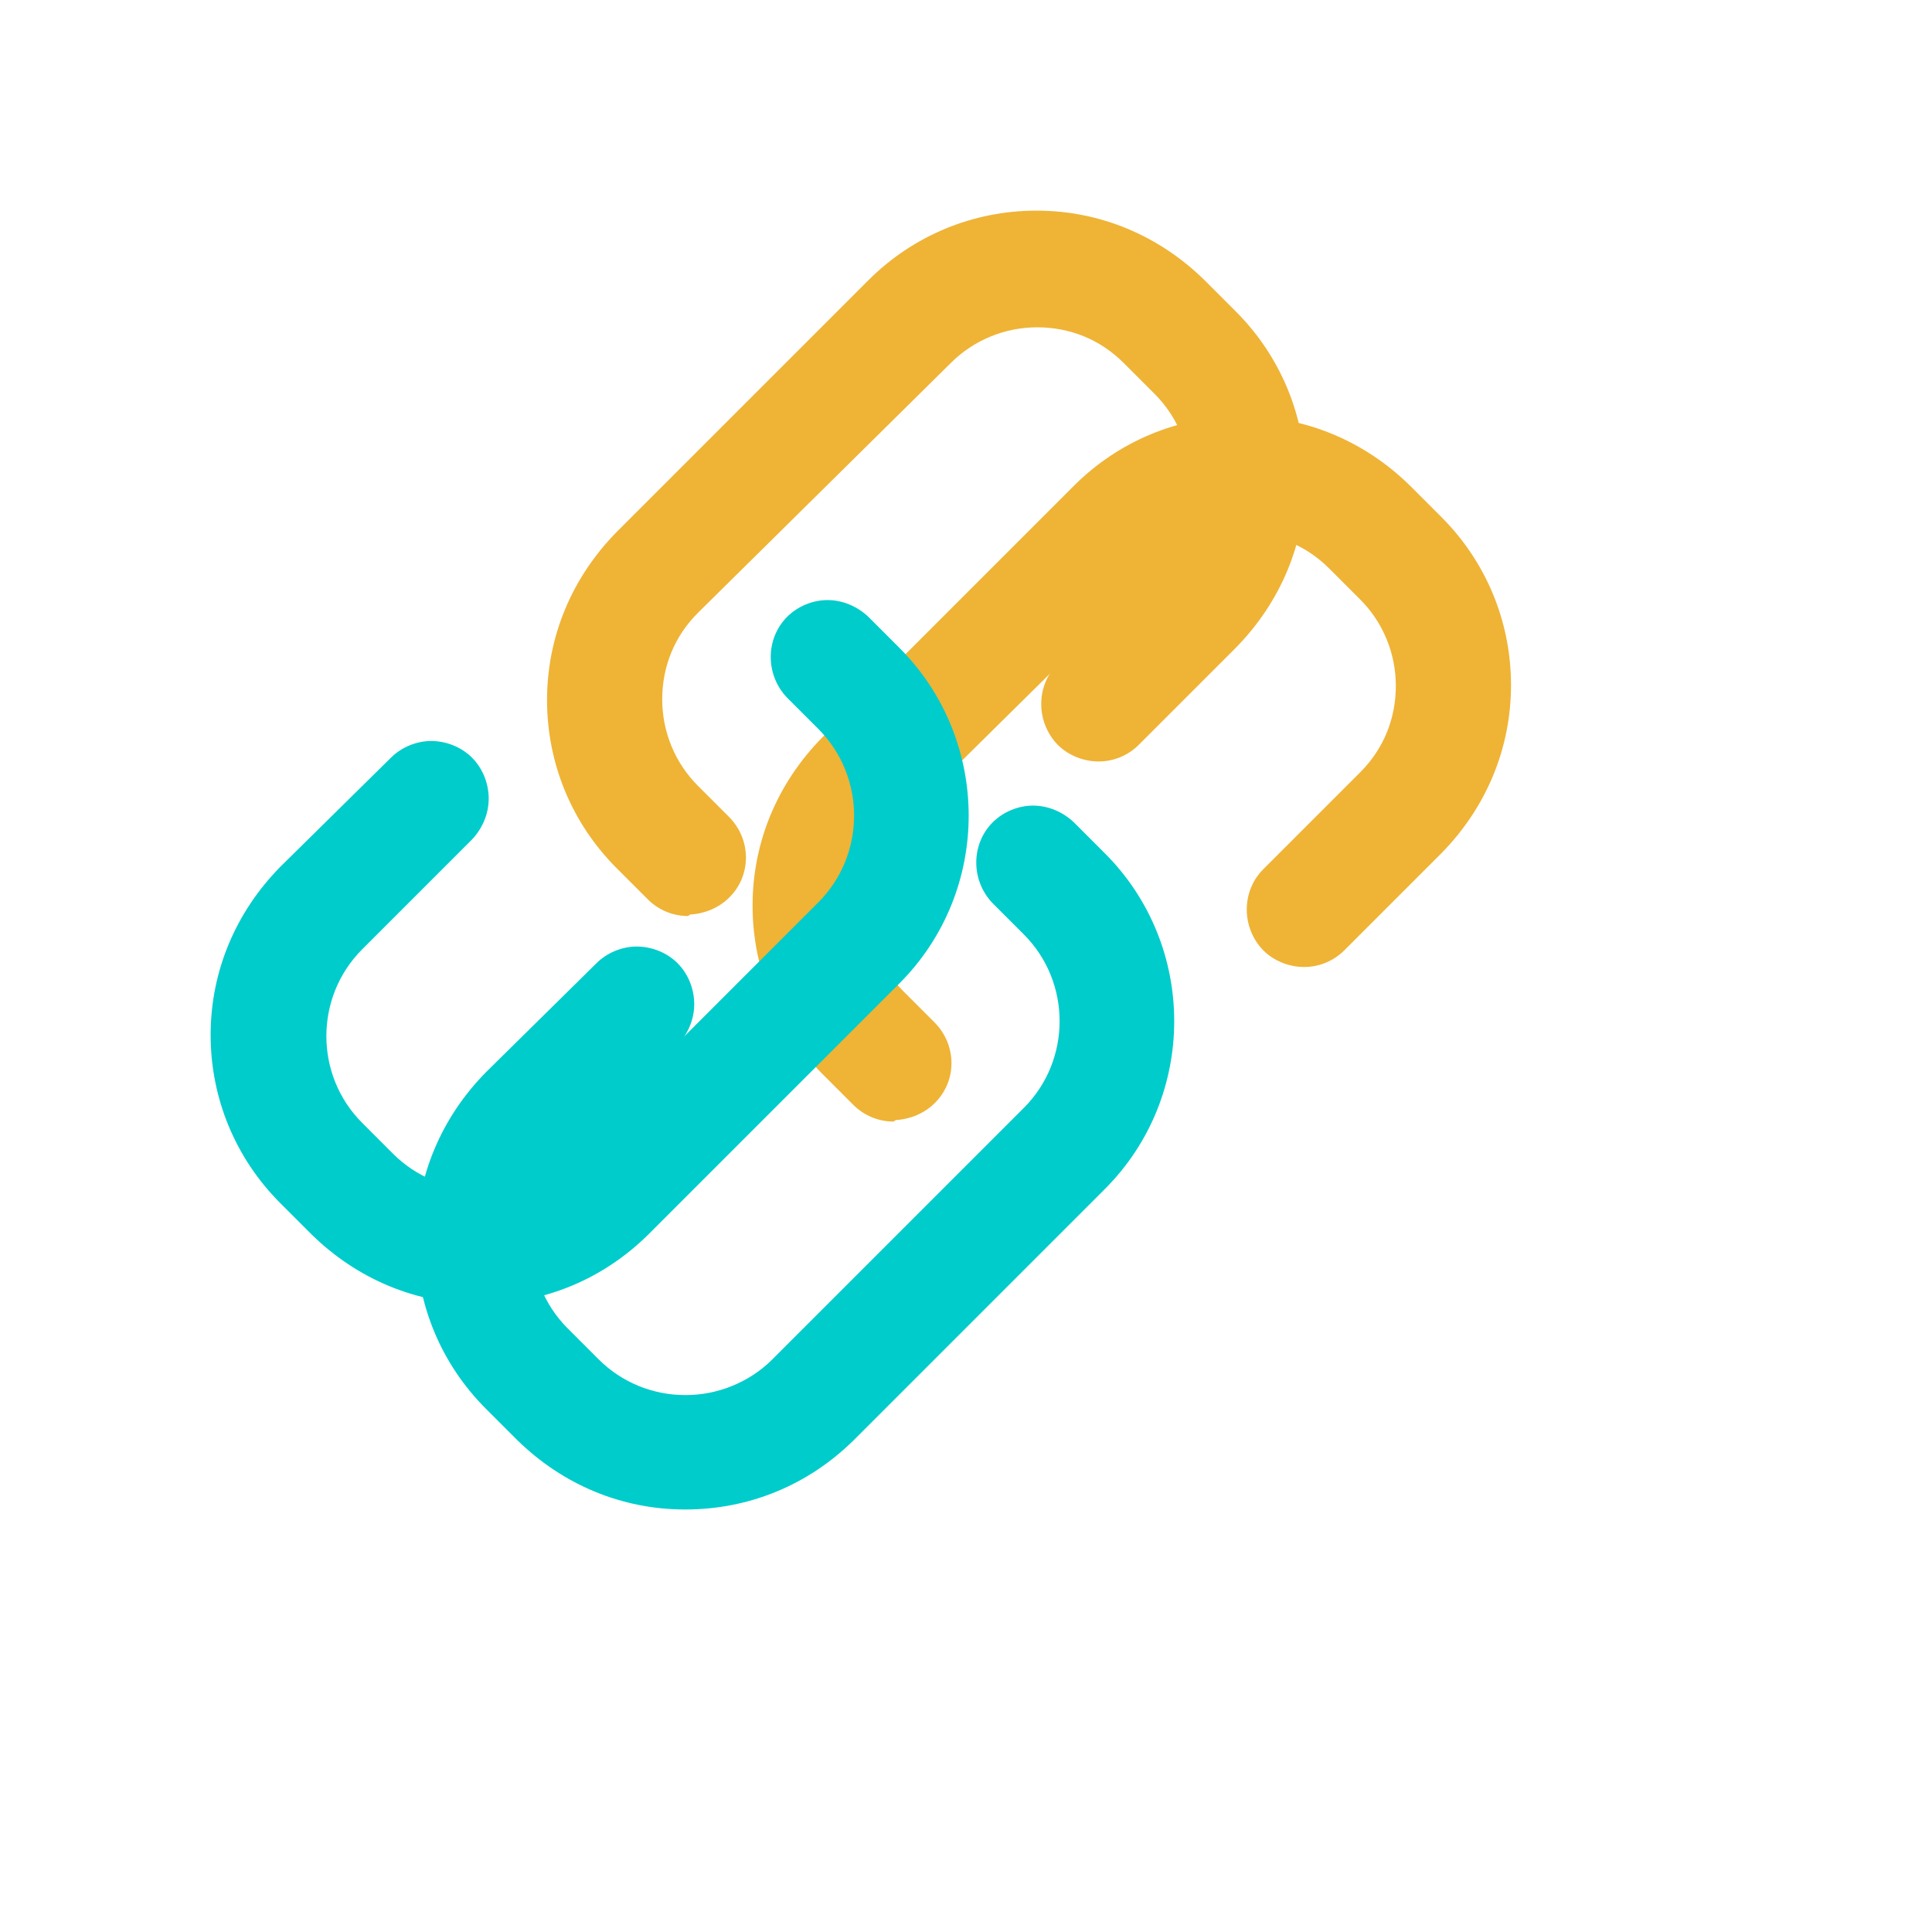﻿<?xml version="1.0" encoding="utf-8"?>
<svg version="1.1" xmlns:xlink="http://www.w3.org/1999/xlink" width="47px" height="47px" xmlns="http://www.w3.org/2000/svg">
  <defs>
    <path d="M 0 0  L 1024 0  L 1024 1024  L 0 1024  Z " fill-rule="evenodd" fill="black" id="path610" />
    <clipPath id="clip611">
      <use xlink:href="#path610" />
    </clipPath>
    <defs>
      <style type="text/css"></style>
    </defs>
    <path d="M464.896 619.008c-10.24 0-19.968-4.096-27.136-11.264l-20.992-20.992c-30.208-30.208-47.104-70.656-47.104-113.664 0-43.008 16.896-82.944 47.104-113.664L586.752 189.44c30.208-30.208 70.656-47.104 113.664-47.104 43.008 0 82.944 16.896 113.664 47.104l20.992 20.992c30.208 30.208 47.104 70.656 47.104 113.664S865.28 407.04 835.072 437.76l-65.536 65.536c-7.168 7.168-16.896 11.264-27.136 11.264s-20.48-4.096-27.648-11.264c-14.848-15.36-14.848-39.936 0-54.784l65.536-65.536c15.872-15.872 24.064-36.352 24.064-58.368 0-22.016-8.704-43.008-24.064-58.368l-20.992-20.992c-15.872-15.872-36.352-24.064-58.368-24.064-22.016 0-43.008 8.704-58.368 24.064l-171.008 168.96c-15.872 15.872-24.064 36.352-24.064 58.368 0 22.016 8.704 43.008 24.064 58.368l20.992 20.992c15.36 15.36 15.36 39.936 0 54.784-6.656 6.656-16.384 10.752-26.112 11.264l-1.536 1.024z" fill="#efb336" p-id="6635"></path>
    <path d="M324.096 881.152c-43.008 0-82.944-16.896-113.664-47.104l-20.992-20.992c-30.208-30.208-47.104-70.656-47.104-113.664s16.896-82.944 47.104-113.664L264.192 512c7.168-7.168 17.408-11.264 27.136-11.264 10.24 0 20.48 4.096 27.648 11.264 7.168 7.168 11.264 17.408 11.264 27.648 0 10.24-4.096 19.968-11.264 27.648l-74.24 74.24c-32.256 32.256-32.256 84.992 0 117.248l20.992 20.992c15.36 15.36 36.352 24.064 58.368 24.064h0.512c21.504 0 43.008-8.704 58.368-24.064L552.96 609.792c32.256-32.256 32.256-84.992 0-117.248l-20.992-20.992c-14.848-15.36-14.848-39.936 0-54.784 7.168-7.168 17.408-11.264 27.136-11.264 10.24 0 19.968 4.096 27.648 11.264l20.992 20.992c62.464 62.464 62.464 164.352 0 226.816L437.76 834.56c-30.72 30.208-70.656 46.592-113.664 46.592z" fill="#00cccc" p-id="6636"></path>
    <filter x="-50.00%" y="-50.00%" width="200.00%" height="200.00%" filterUnits="objectBoundingBox" id="filter612">
      <feColorMatrix type="matrix" values="1 0 0 0 0  0 1 0 0 0  0 0 1 0 0  0 0 0 1 0  " in="SourceGraphic" />
    </filter>
    <filter x="680px" y="1313px" width="47px" height="47px" filterUnits="userSpaceOnUse" id="filter613">
      <feOffset dx="5" dy="5" in="SourceAlpha" result="shadowOffsetInner" />
      <feGaussianBlur stdDeviation="2.5" in="shadowOffsetInner" result="shadowGaussian" />
      <feComposite in2="shadowGaussian" operator="atop" in="SourceAlpha" result="shadowComposite" />
      <feColorMatrix type="matrix" values="0 0 0 0 0  0 0 0 0 0  0 0 0 0 0  0 0 0 0.349 0  " in="shadowComposite" />
    </filter>
    <g id="widget614">
      <g transform="matrix(0.036 0 0 0.036 680 1313 )" clip-path="url(#clip611)" filter="url(#filter612)">
        <path d="M464.896 619.008c-10.24 0-19.968-4.096-27.136-11.264l-20.992-20.992c-30.208-30.208-47.104-70.656-47.104-113.664 0-43.008 16.896-82.944 47.104-113.664L586.752 189.44c30.208-30.208 70.656-47.104 113.664-47.104 43.008 0 82.944 16.896 113.664 47.104l20.992 20.992c30.208 30.208 47.104 70.656 47.104 113.664S865.28 407.04 835.072 437.76l-65.536 65.536c-7.168 7.168-16.896 11.264-27.136 11.264s-20.48-4.096-27.648-11.264c-14.848-15.36-14.848-39.936 0-54.784l65.536-65.536c15.872-15.872 24.064-36.352 24.064-58.368 0-22.016-8.704-43.008-24.064-58.368l-20.992-20.992c-15.872-15.872-36.352-24.064-58.368-24.064-22.016 0-43.008 8.704-58.368 24.064l-171.008 168.96c-15.872 15.872-24.064 36.352-24.064 58.368 0 22.016 8.704 43.008 24.064 58.368l20.992 20.992c15.36 15.36 15.36 39.936 0 54.784-6.656 6.656-16.384 10.752-26.112 11.264l-1.536 1.024z" fill="#efb336" p-id="6635"></path>
        <path d="M324.096 881.152c-43.008 0-82.944-16.896-113.664-47.104l-20.992-20.992c-30.208-30.208-47.104-70.656-47.104-113.664s16.896-82.944 47.104-113.664L264.192 512c7.168-7.168 17.408-11.264 27.136-11.264 10.24 0 20.48 4.096 27.648 11.264 7.168 7.168 11.264 17.408 11.264 27.648 0 10.24-4.096 19.968-11.264 27.648l-74.24 74.24c-32.256 32.256-32.256 84.992 0 117.248l20.992 20.992c15.36 15.36 36.352 24.064 58.368 24.064h0.512c21.504 0 43.008-8.704 58.368-24.064L552.96 609.792c32.256-32.256 32.256-84.992 0-117.248l-20.992-20.992c-14.848-15.36-14.848-39.936 0-54.784 7.168-7.168 17.408-11.264 27.136-11.264 10.24 0 19.968 4.096 27.648 11.264l20.992 20.992c62.464 62.464 62.464 164.352 0 226.816L437.76 834.56c-30.72 30.208-70.656 46.592-113.664 46.592z" fill="#00cccc" p-id="6636"></path>
      </g>
    </g>
  </defs>
  <g transform="matrix(1 0 0 1 -680 -1313 )">
    <use xlink:href="#widget614" filter="url(#filter613)" />
    <use xlink:href="#widget614" />
  </g>
</svg>